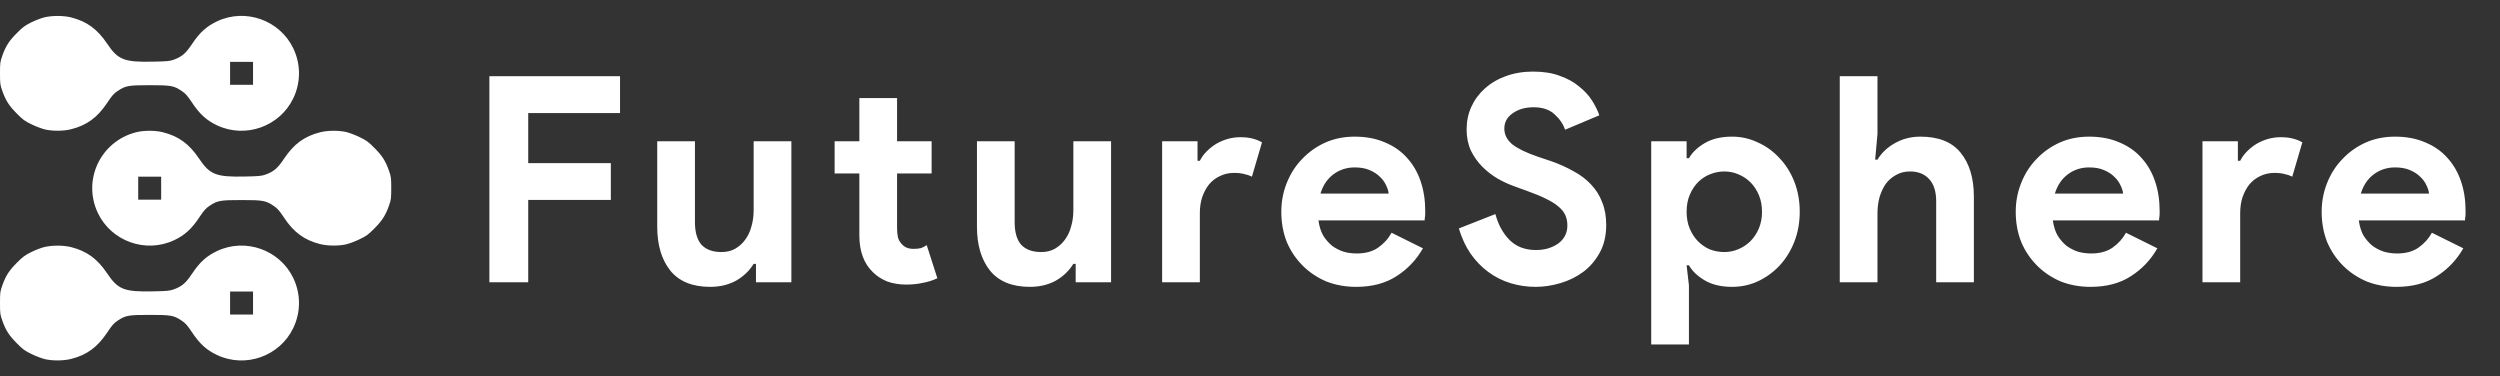<svg width="93" height="14" viewBox="0 0 93 14" fill="none" xmlns="http://www.w3.org/2000/svg">
<rect x="0" y="0" width="93" height="14" fill="#333333" stroke="none"/>
<path fill-rule="evenodd" clip-rule="evenodd" d="M1.642 0.647C1.527 0.676 1.309 0.76 1.159 0.835C0.928 0.949 0.845 1.011 0.628 1.23C0.336 1.524 0.217 1.707 0.089 2.065C0.005 2.301 0 2.337 0 2.728C0 3.118 0.005 3.154 0.089 3.39C0.217 3.747 0.335 3.931 0.628 4.227C0.855 4.457 0.92 4.503 1.183 4.63C1.347 4.709 1.573 4.794 1.686 4.819C1.975 4.882 2.375 4.877 2.651 4.806C3.235 4.657 3.624 4.371 3.989 3.823C4.167 3.555 4.234 3.479 4.377 3.384C4.672 3.187 4.772 3.169 5.568 3.169C6.365 3.169 6.465 3.187 6.759 3.384C6.902 3.479 6.969 3.555 7.148 3.823C7.432 4.25 7.688 4.481 8.082 4.666C9.137 5.159 10.411 4.703 10.912 3.653C11.193 3.064 11.193 2.391 10.912 1.802C10.411 0.752 9.137 0.296 8.082 0.79C7.689 0.974 7.432 1.205 7.149 1.63C6.911 1.987 6.77 2.109 6.465 2.22C6.315 2.274 6.221 2.284 5.691 2.294C4.619 2.317 4.39 2.227 3.987 1.626C3.622 1.083 3.232 0.798 2.651 0.649C2.364 0.576 1.937 0.575 1.642 0.647ZM9.413 2.728V3.155H8.986H8.559V2.728V2.301H8.986H9.413V2.728ZM5.055 4.922C3.735 5.263 3.058 6.702 3.642 7.926C4.143 8.976 5.417 9.431 6.472 8.938C6.866 8.754 7.122 8.523 7.407 8.096C7.585 7.827 7.652 7.752 7.795 7.656C8.089 7.46 8.19 7.442 8.986 7.442C9.782 7.442 9.883 7.46 10.177 7.656C10.32 7.752 10.387 7.827 10.566 8.096C10.93 8.644 11.319 8.929 11.903 9.079C12.18 9.149 12.579 9.155 12.868 9.091C12.981 9.067 13.207 8.982 13.371 8.903C13.635 8.776 13.699 8.729 13.927 8.499C14.219 8.203 14.337 8.02 14.465 7.663C14.549 7.427 14.554 7.391 14.554 7C14.554 6.609 14.549 6.574 14.465 6.338C14.337 5.979 14.219 5.796 13.925 5.5C13.697 5.271 13.631 5.223 13.37 5.097C13.207 5.018 12.981 4.934 12.868 4.909C12.579 4.846 12.18 4.851 11.903 4.922C11.32 5.071 10.93 5.357 10.567 5.903C10.329 6.259 10.188 6.381 9.883 6.492C9.733 6.547 9.639 6.556 9.108 6.567C8.037 6.589 7.808 6.499 7.404 5.899C7.039 5.355 6.649 5.07 6.069 4.922C5.773 4.846 5.351 4.846 5.055 4.922ZM5.995 7V7.427H5.568H5.141V7V6.573H5.568H5.995V7ZM1.642 9.192C1.527 9.22 1.309 9.304 1.159 9.379C0.928 9.494 0.845 9.555 0.628 9.774C0.336 10.068 0.217 10.252 0.089 10.61C0.005 10.846 0 10.882 0 11.273C0 11.663 0.005 11.699 0.089 11.935C0.217 12.292 0.335 12.476 0.628 12.771C0.855 13.001 0.92 13.048 1.183 13.175C1.347 13.254 1.573 13.339 1.686 13.364C1.975 13.427 2.375 13.422 2.651 13.351C3.235 13.202 3.624 12.916 3.989 12.368C4.167 12.1 4.234 12.024 4.377 11.928C4.672 11.732 4.772 11.714 5.568 11.714C6.365 11.714 6.465 11.732 6.759 11.928C6.902 12.024 6.969 12.1 7.148 12.368C7.432 12.795 7.688 13.026 8.082 13.21C9.137 13.704 10.411 13.248 10.912 12.198C11.193 11.609 11.193 10.936 10.912 10.347C10.411 9.297 9.137 8.841 8.082 9.335C7.689 9.519 7.432 9.75 7.149 10.175C6.911 10.532 6.77 10.654 6.465 10.764C6.315 10.819 6.221 10.828 5.691 10.839C4.619 10.861 4.39 10.772 3.987 10.171C3.622 9.628 3.232 9.342 2.651 9.194C2.364 9.12 1.937 9.12 1.642 9.192ZM9.413 11.273V11.7H8.986H8.559V11.273V10.845H8.986H9.413V11.273Z" fill="white"/>
<path d="M18.205 2.834H23.065V4.205H19.65V6.068H22.723V7.438H19.65V10.5H18.205V2.834ZM28.122 9.815H28.036C27.872 10.079 27.651 10.289 27.372 10.447C27.094 10.596 26.776 10.671 26.419 10.671C25.756 10.671 25.259 10.468 24.931 10.061C24.61 9.654 24.449 9.112 24.449 8.434V5.254H25.852V8.262C25.852 8.641 25.934 8.923 26.098 9.108C26.27 9.287 26.516 9.376 26.837 9.376C27.03 9.376 27.197 9.337 27.34 9.258C27.49 9.172 27.615 9.062 27.715 8.926C27.822 8.783 27.901 8.619 27.95 8.434C28.008 8.241 28.036 8.038 28.036 7.823V5.254H29.439V10.5H28.122V9.815ZM31.968 6.453H31.048V5.254H31.968V3.648H33.371V5.254H34.656V6.453H33.371V8.487C33.371 8.609 33.382 8.723 33.403 8.83C33.432 8.93 33.482 9.015 33.553 9.087C33.653 9.201 33.796 9.258 33.981 9.258C34.103 9.258 34.199 9.247 34.27 9.226C34.342 9.197 34.41 9.162 34.474 9.119L34.87 10.35C34.706 10.429 34.527 10.486 34.334 10.521C34.149 10.564 33.942 10.586 33.714 10.586C33.45 10.586 33.21 10.546 32.996 10.468C32.789 10.382 32.614 10.268 32.472 10.125C32.136 9.804 31.968 9.347 31.968 8.755V6.453ZM40.015 9.815H39.929C39.765 10.079 39.544 10.289 39.265 10.447C38.987 10.596 38.669 10.671 38.312 10.671C37.649 10.671 37.153 10.468 36.824 10.061C36.503 9.654 36.343 9.112 36.343 8.434V5.254H37.745V8.262C37.745 8.641 37.827 8.923 37.991 9.108C38.163 9.287 38.409 9.376 38.73 9.376C38.923 9.376 39.09 9.337 39.233 9.258C39.383 9.172 39.508 9.062 39.608 8.926C39.715 8.783 39.794 8.619 39.843 8.434C39.901 8.241 39.929 8.038 39.929 7.823V5.254H41.332V10.5H40.015V9.815ZM43.231 5.254H44.548V5.982H44.634C44.698 5.853 44.783 5.736 44.891 5.629C44.998 5.521 45.115 5.429 45.244 5.35C45.38 5.272 45.522 5.211 45.672 5.168C45.829 5.125 45.983 5.104 46.133 5.104C46.318 5.104 46.475 5.122 46.604 5.157C46.739 5.193 46.853 5.24 46.946 5.297L46.572 6.571C46.486 6.528 46.389 6.496 46.282 6.474C46.182 6.446 46.058 6.432 45.908 6.432C45.715 6.432 45.54 6.471 45.383 6.549C45.226 6.621 45.09 6.724 44.976 6.86C44.869 6.995 44.783 7.156 44.719 7.342C44.662 7.52 44.634 7.716 44.634 7.93V10.5H43.231V5.254ZM52.933 9.237C52.69 9.665 52.362 10.011 51.948 10.275C51.541 10.539 51.041 10.671 50.449 10.671C50.049 10.671 49.678 10.604 49.335 10.468C49 10.325 48.707 10.129 48.457 9.879C48.208 9.629 48.011 9.337 47.868 9.001C47.733 8.658 47.665 8.284 47.665 7.877C47.665 7.499 47.733 7.142 47.868 6.806C48.004 6.464 48.193 6.167 48.436 5.918C48.679 5.661 48.964 5.457 49.292 5.307C49.628 5.157 49.995 5.083 50.395 5.083C50.816 5.083 51.191 5.154 51.519 5.297C51.848 5.432 52.123 5.625 52.344 5.875C52.565 6.117 52.733 6.407 52.847 6.742C52.961 7.077 53.018 7.442 53.018 7.834C53.018 7.884 53.018 7.927 53.018 7.963C53.011 8.005 53.008 8.045 53.008 8.08C53 8.116 52.997 8.155 52.997 8.198H49.046C49.075 8.412 49.132 8.598 49.218 8.755C49.31 8.905 49.421 9.033 49.549 9.14C49.685 9.24 49.831 9.315 49.988 9.365C50.145 9.408 50.306 9.429 50.47 9.429C50.791 9.429 51.055 9.358 51.262 9.215C51.477 9.065 51.644 8.88 51.766 8.658L52.933 9.237ZM51.658 7.202C51.651 7.11 51.619 7.006 51.562 6.892C51.512 6.778 51.434 6.671 51.327 6.571C51.227 6.471 51.098 6.389 50.941 6.324C50.791 6.26 50.609 6.228 50.395 6.228C50.095 6.228 49.831 6.314 49.603 6.485C49.374 6.656 49.214 6.895 49.121 7.202H51.658ZM57.128 10.671C56.8 10.671 56.486 10.625 56.186 10.532C55.886 10.439 55.611 10.3 55.361 10.115C55.111 9.929 54.894 9.704 54.708 9.44C54.523 9.169 54.376 8.855 54.269 8.498L55.629 7.963C55.729 8.348 55.904 8.669 56.154 8.926C56.403 9.176 56.732 9.301 57.139 9.301C57.288 9.301 57.431 9.283 57.567 9.247C57.71 9.205 57.834 9.147 57.942 9.076C58.056 8.998 58.145 8.901 58.209 8.787C58.273 8.673 58.306 8.541 58.306 8.391C58.306 8.248 58.281 8.12 58.231 8.005C58.181 7.891 58.095 7.784 57.974 7.684C57.859 7.584 57.706 7.488 57.513 7.395C57.328 7.302 57.096 7.206 56.817 7.106L56.346 6.935C56.139 6.863 55.929 6.767 55.715 6.646C55.508 6.524 55.319 6.378 55.147 6.207C54.976 6.035 54.833 5.836 54.719 5.607C54.612 5.372 54.558 5.108 54.558 4.815C54.558 4.515 54.615 4.237 54.73 3.98C54.851 3.716 55.019 3.487 55.233 3.295C55.454 3.095 55.715 2.941 56.014 2.834C56.321 2.72 56.66 2.663 57.032 2.663C57.417 2.663 57.749 2.716 58.027 2.823C58.313 2.923 58.552 3.055 58.745 3.22C58.944 3.377 59.105 3.552 59.226 3.744C59.348 3.937 59.437 4.119 59.494 4.29L58.22 4.826C58.149 4.611 58.017 4.419 57.824 4.247C57.638 4.076 57.381 3.99 57.053 3.99C56.739 3.99 56.478 4.065 56.271 4.215C56.064 4.358 55.961 4.547 55.961 4.783C55.961 5.011 56.061 5.207 56.261 5.372C56.461 5.529 56.778 5.682 57.214 5.832L57.695 5.993C58.002 6.1 58.281 6.225 58.53 6.367C58.787 6.503 59.005 6.667 59.184 6.86C59.369 7.053 59.508 7.274 59.601 7.524C59.701 7.766 59.751 8.048 59.751 8.369C59.751 8.769 59.669 9.115 59.505 9.408C59.348 9.693 59.144 9.929 58.895 10.115C58.645 10.3 58.363 10.439 58.049 10.532C57.735 10.625 57.428 10.671 57.128 10.671ZM61.425 5.254H62.742V5.886H62.828C62.956 5.664 63.156 5.475 63.427 5.318C63.699 5.161 64.034 5.083 64.434 5.083C64.769 5.083 65.087 5.154 65.387 5.297C65.694 5.432 65.961 5.625 66.19 5.875C66.425 6.117 66.611 6.41 66.746 6.753C66.882 7.095 66.95 7.47 66.95 7.877C66.95 8.284 66.882 8.658 66.746 9.001C66.611 9.344 66.425 9.64 66.19 9.89C65.961 10.132 65.694 10.325 65.387 10.468C65.087 10.604 64.769 10.671 64.434 10.671C64.034 10.671 63.699 10.593 63.427 10.436C63.156 10.279 62.956 10.09 62.828 9.868H62.742L62.828 10.618V12.813H61.425V5.254ZM64.145 9.376C64.33 9.376 64.505 9.34 64.669 9.269C64.841 9.197 64.99 9.097 65.119 8.969C65.247 8.841 65.351 8.683 65.43 8.498C65.508 8.312 65.547 8.105 65.547 7.877C65.547 7.649 65.508 7.442 65.43 7.256C65.351 7.07 65.247 6.913 65.119 6.785C64.99 6.656 64.841 6.556 64.669 6.485C64.505 6.414 64.33 6.378 64.145 6.378C63.959 6.378 63.781 6.414 63.609 6.485C63.445 6.549 63.299 6.646 63.17 6.774C63.042 6.903 62.938 7.06 62.86 7.245C62.781 7.431 62.742 7.641 62.742 7.877C62.742 8.112 62.781 8.323 62.86 8.509C62.938 8.694 63.042 8.851 63.17 8.98C63.299 9.108 63.445 9.208 63.609 9.279C63.781 9.344 63.959 9.376 64.145 9.376ZM68.439 2.834H69.842V4.986L69.756 5.939H69.842C69.992 5.689 70.206 5.486 70.484 5.329C70.77 5.165 71.087 5.083 71.437 5.083C72.115 5.083 72.615 5.282 72.936 5.682C73.264 6.082 73.428 6.628 73.428 7.32V10.5H72.026V7.491C72.026 7.127 71.94 6.853 71.769 6.667C71.598 6.474 71.359 6.378 71.052 6.378C70.859 6.378 70.688 6.421 70.538 6.506C70.388 6.585 70.259 6.696 70.152 6.838C70.052 6.981 69.974 7.149 69.917 7.342C69.867 7.527 69.842 7.727 69.842 7.941V10.5H68.439V2.834ZM80.253 9.237C80.01 9.665 79.682 10.011 79.268 10.275C78.861 10.539 78.361 10.671 77.769 10.671C77.369 10.671 76.998 10.604 76.655 10.468C76.32 10.325 76.027 10.129 75.778 9.879C75.528 9.629 75.331 9.337 75.189 9.001C75.053 8.658 74.985 8.284 74.985 7.877C74.985 7.499 75.053 7.142 75.189 6.806C75.324 6.464 75.513 6.167 75.756 5.918C75.999 5.661 76.284 5.457 76.613 5.307C76.948 5.157 77.316 5.083 77.715 5.083C78.136 5.083 78.511 5.154 78.84 5.297C79.168 5.432 79.443 5.625 79.664 5.875C79.885 6.117 80.053 6.407 80.167 6.742C80.281 7.077 80.338 7.442 80.338 7.834C80.338 7.884 80.338 7.927 80.338 7.963C80.331 8.005 80.328 8.045 80.328 8.08C80.321 8.116 80.317 8.155 80.317 8.198H76.366C76.395 8.412 76.452 8.598 76.538 8.755C76.63 8.905 76.741 9.033 76.87 9.14C77.005 9.24 77.151 9.315 77.308 9.365C77.466 9.408 77.626 9.429 77.79 9.429C78.112 9.429 78.376 9.358 78.583 9.215C78.797 9.065 78.964 8.88 79.086 8.658L80.253 9.237ZM78.979 7.202C78.972 7.11 78.939 7.006 78.882 6.892C78.832 6.778 78.754 6.671 78.647 6.571C78.547 6.471 78.418 6.389 78.261 6.324C78.112 6.26 77.93 6.228 77.715 6.228C77.416 6.228 77.151 6.314 76.923 6.485C76.695 6.656 76.534 6.895 76.441 7.202H78.979ZM81.932 5.254H83.249V5.982H83.335C83.399 5.853 83.484 5.736 83.592 5.629C83.699 5.521 83.816 5.429 83.945 5.35C84.081 5.272 84.223 5.211 84.373 5.168C84.53 5.125 84.684 5.104 84.834 5.104C85.019 5.104 85.176 5.122 85.305 5.157C85.44 5.193 85.554 5.24 85.647 5.297L85.272 6.571C85.187 6.528 85.091 6.496 84.983 6.474C84.883 6.446 84.759 6.432 84.609 6.432C84.416 6.432 84.241 6.471 84.084 6.549C83.927 6.621 83.791 6.724 83.677 6.86C83.57 6.995 83.484 7.156 83.42 7.342C83.363 7.52 83.335 7.716 83.335 7.93V10.5H81.932V5.254ZM91.634 9.237C91.391 9.665 91.063 10.011 90.649 10.275C90.242 10.539 89.742 10.671 89.15 10.671C88.75 10.671 88.379 10.604 88.036 10.468C87.701 10.325 87.408 10.129 87.158 9.879C86.909 9.629 86.712 9.337 86.569 9.001C86.434 8.658 86.366 8.284 86.366 7.877C86.366 7.499 86.434 7.142 86.569 6.806C86.705 6.464 86.894 6.167 87.137 5.918C87.379 5.661 87.665 5.457 87.993 5.307C88.329 5.157 88.696 5.083 89.096 5.083C89.517 5.083 89.892 5.154 90.22 5.297C90.549 5.432 90.823 5.625 91.045 5.875C91.266 6.117 91.434 6.407 91.548 6.742C91.662 7.077 91.719 7.442 91.719 7.834C91.719 7.884 91.719 7.927 91.719 7.963C91.712 8.005 91.709 8.045 91.709 8.08C91.701 8.116 91.698 8.155 91.698 8.198H87.747C87.776 8.412 87.833 8.598 87.918 8.755C88.011 8.905 88.122 9.033 88.25 9.14C88.386 9.24 88.532 9.315 88.689 9.365C88.846 9.408 89.007 9.429 89.171 9.429C89.492 9.429 89.756 9.358 89.963 9.215C90.177 9.065 90.345 8.88 90.467 8.658L91.634 9.237ZM90.359 7.202C90.352 7.11 90.32 7.006 90.263 6.892C90.213 6.778 90.135 6.671 90.028 6.571C89.928 6.471 89.799 6.389 89.642 6.324C89.492 6.26 89.31 6.228 89.096 6.228C88.796 6.228 88.532 6.314 88.304 6.485C88.076 6.656 87.915 6.895 87.822 7.202H90.359Z" fill="white"/>
</svg>
